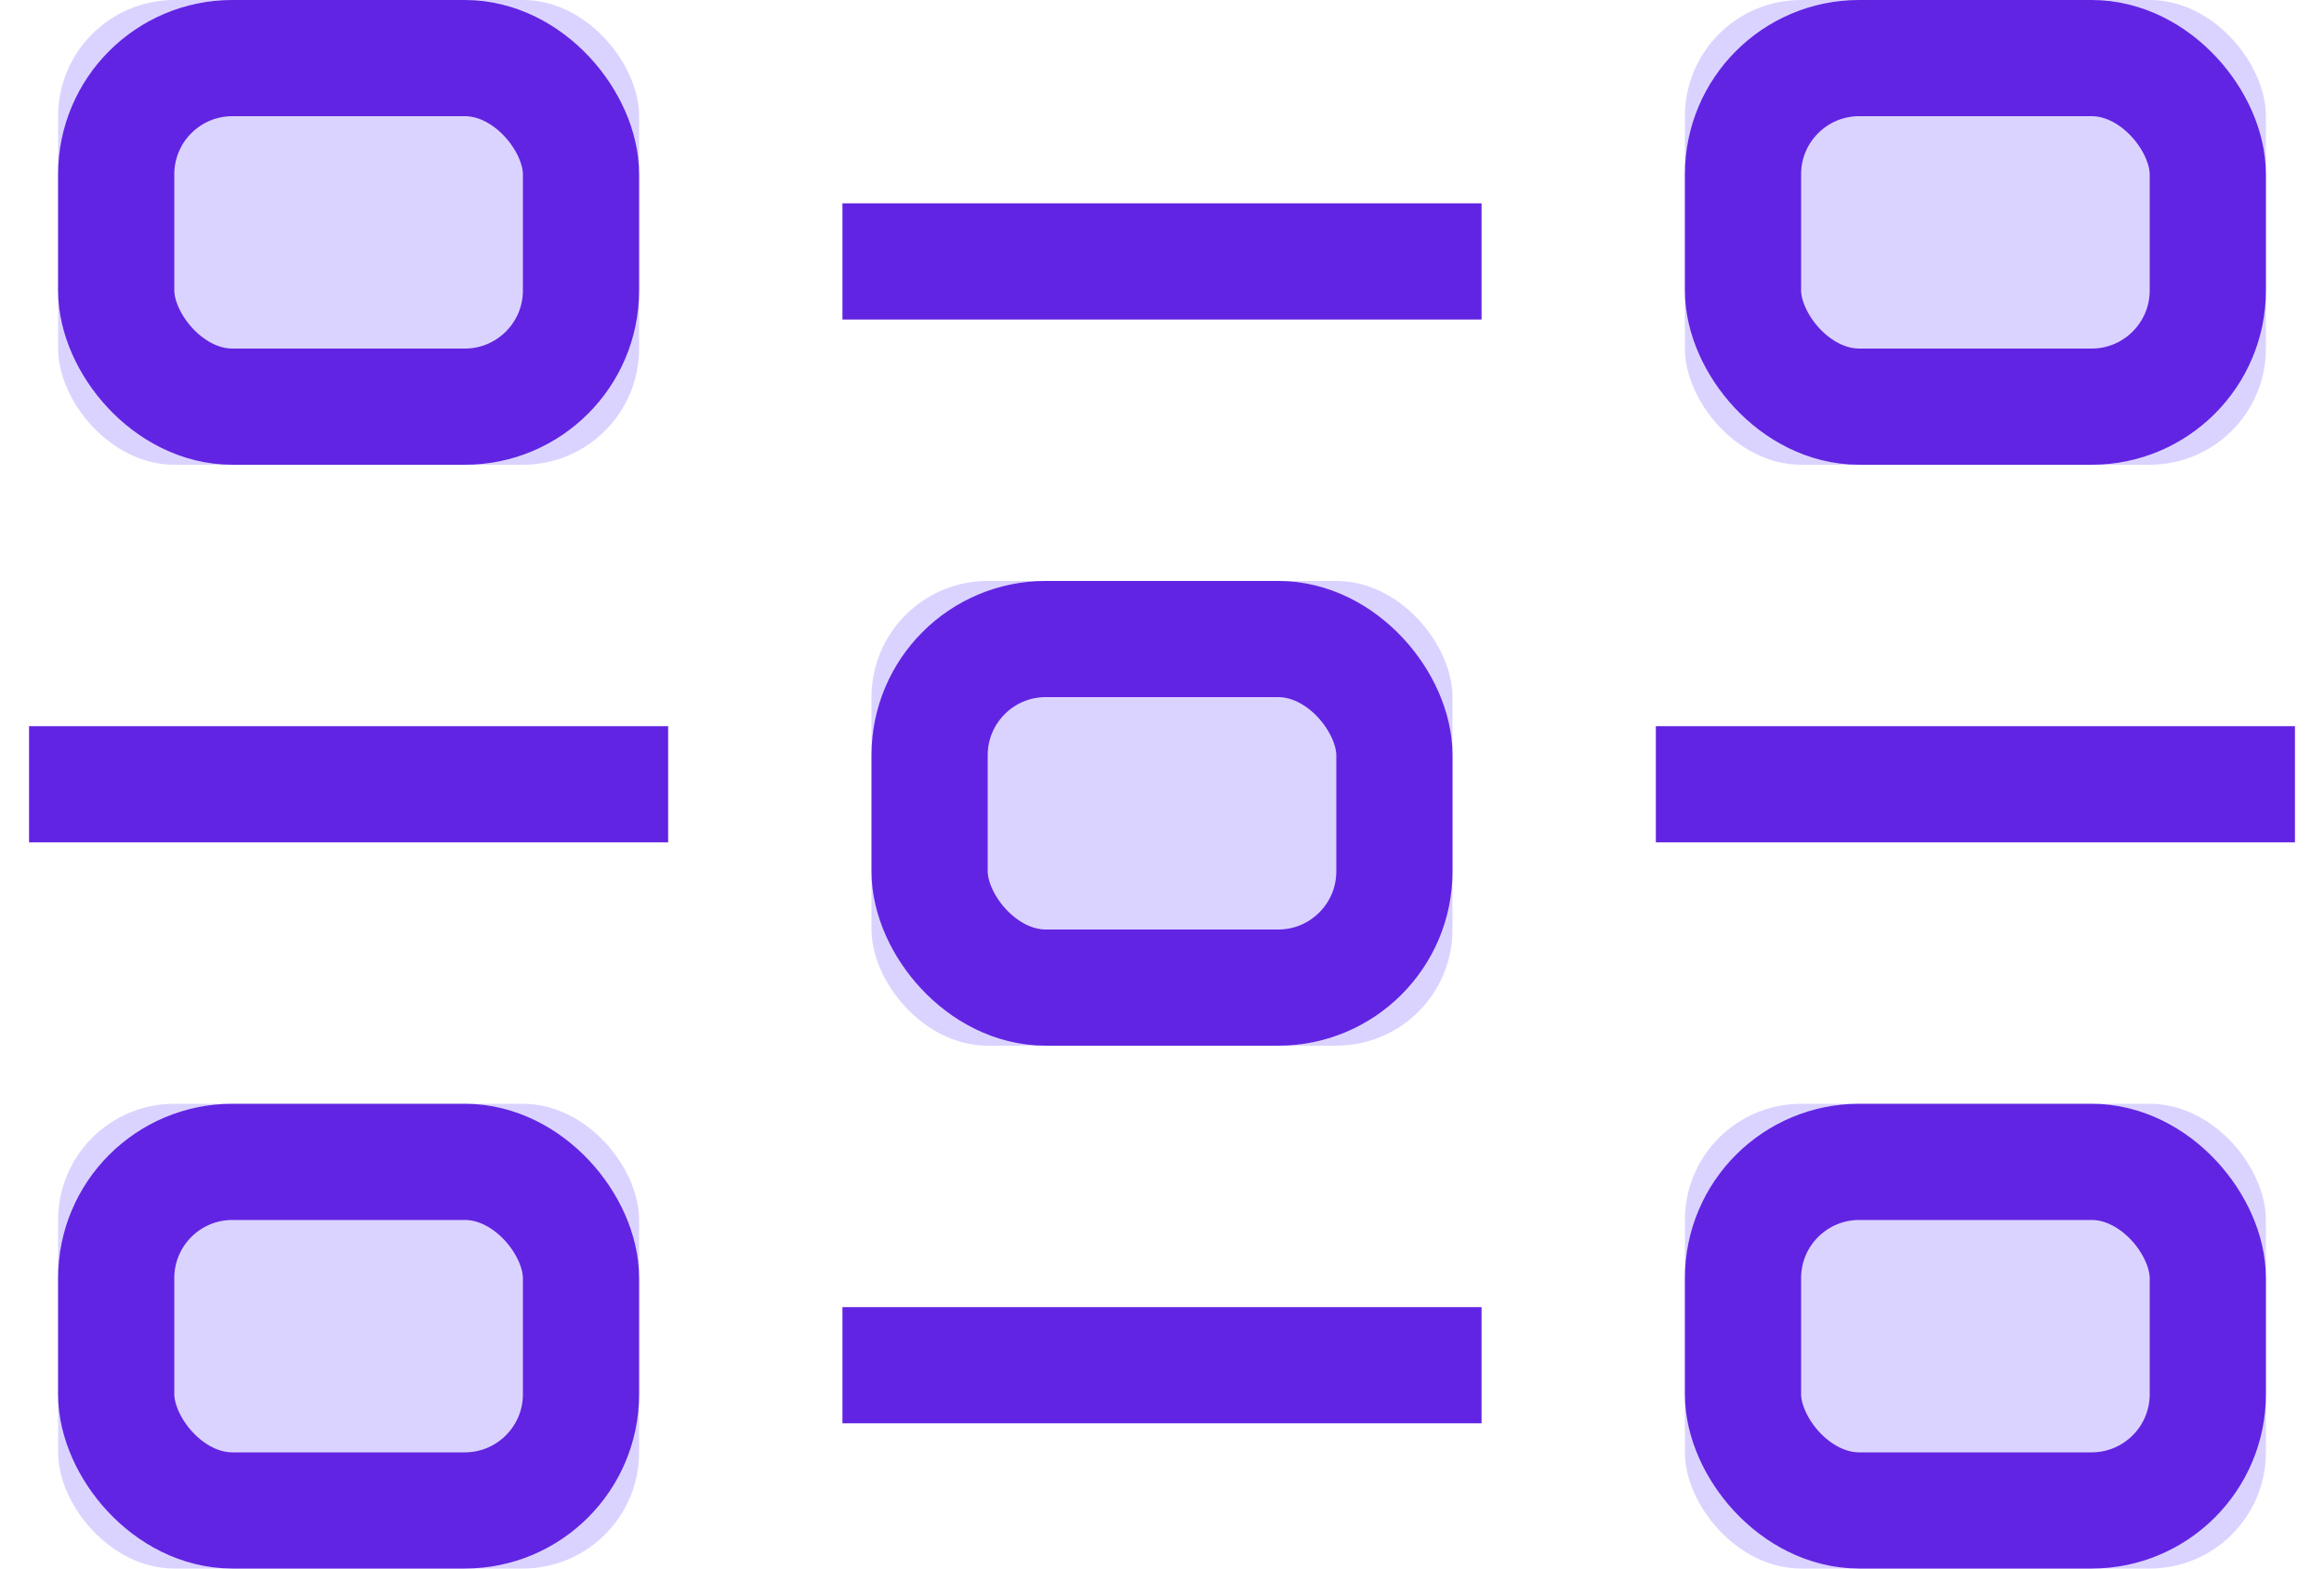 <svg xmlns="http://www.w3.org/2000/svg" xmlns:xlink="http://www.w3.org/1999/xlink" width="40" height="27" viewBox="0 0 40 27">
    <defs>
        <rect id="a" width="10" height="8" rx="2"/>
        <rect id="b" width="10" height="8" y="19" rx="2"/>
        <rect id="c" width="10" height="8" x="14" y="10" rx="2"/>
        <rect id="d" width="10" height="8" x="28" rx="2"/>
        <rect id="e" width="10" height="8" x="28" y="19" rx="2"/>
    </defs>
    <g fill="none" fill-rule="evenodd">
        <g transform="translate(1)">
            <use fill="#DBD3FF" xlink:href="#a"/>
            <rect width="8" height="6" x="1" y="1" stroke="#6124E2" stroke-width="2" rx="2"/>
        </g>
        <g transform="translate(1)">
            <use fill="#DBD3FF" xlink:href="#b"/>
            <rect width="8" height="6" x="1" y="20" stroke="#6124E2" stroke-width="2" rx="2"/>
        </g>
        <g transform="translate(1)">
            <use fill="#DBD3FF" xlink:href="#c"/>
            <rect width="8" height="6" x="15" y="11" stroke="#6124E2" stroke-width="2" rx="2"/>
        </g>
        <g transform="translate(1)">
            <use fill="#DBD3FF" xlink:href="#d"/>
            <rect width="8" height="6" x="29" y="1" stroke="#6124E2" stroke-width="2" rx="2"/>
        </g>
        <g transform="translate(1)">
            <use fill="#DBD3FF" xlink:href="#e"/>
            <rect width="8" height="6" x="29" y="20" stroke="#6124E2" stroke-width="2" rx="2"/>
        </g>
        <path stroke="#6124E2" stroke-linecap="square" stroke-width="2" d="M15.5 4.5h9M1.5 13.5h9M29.5 13.5h9M15.5 23.5h9"/>
    </g>
</svg>
